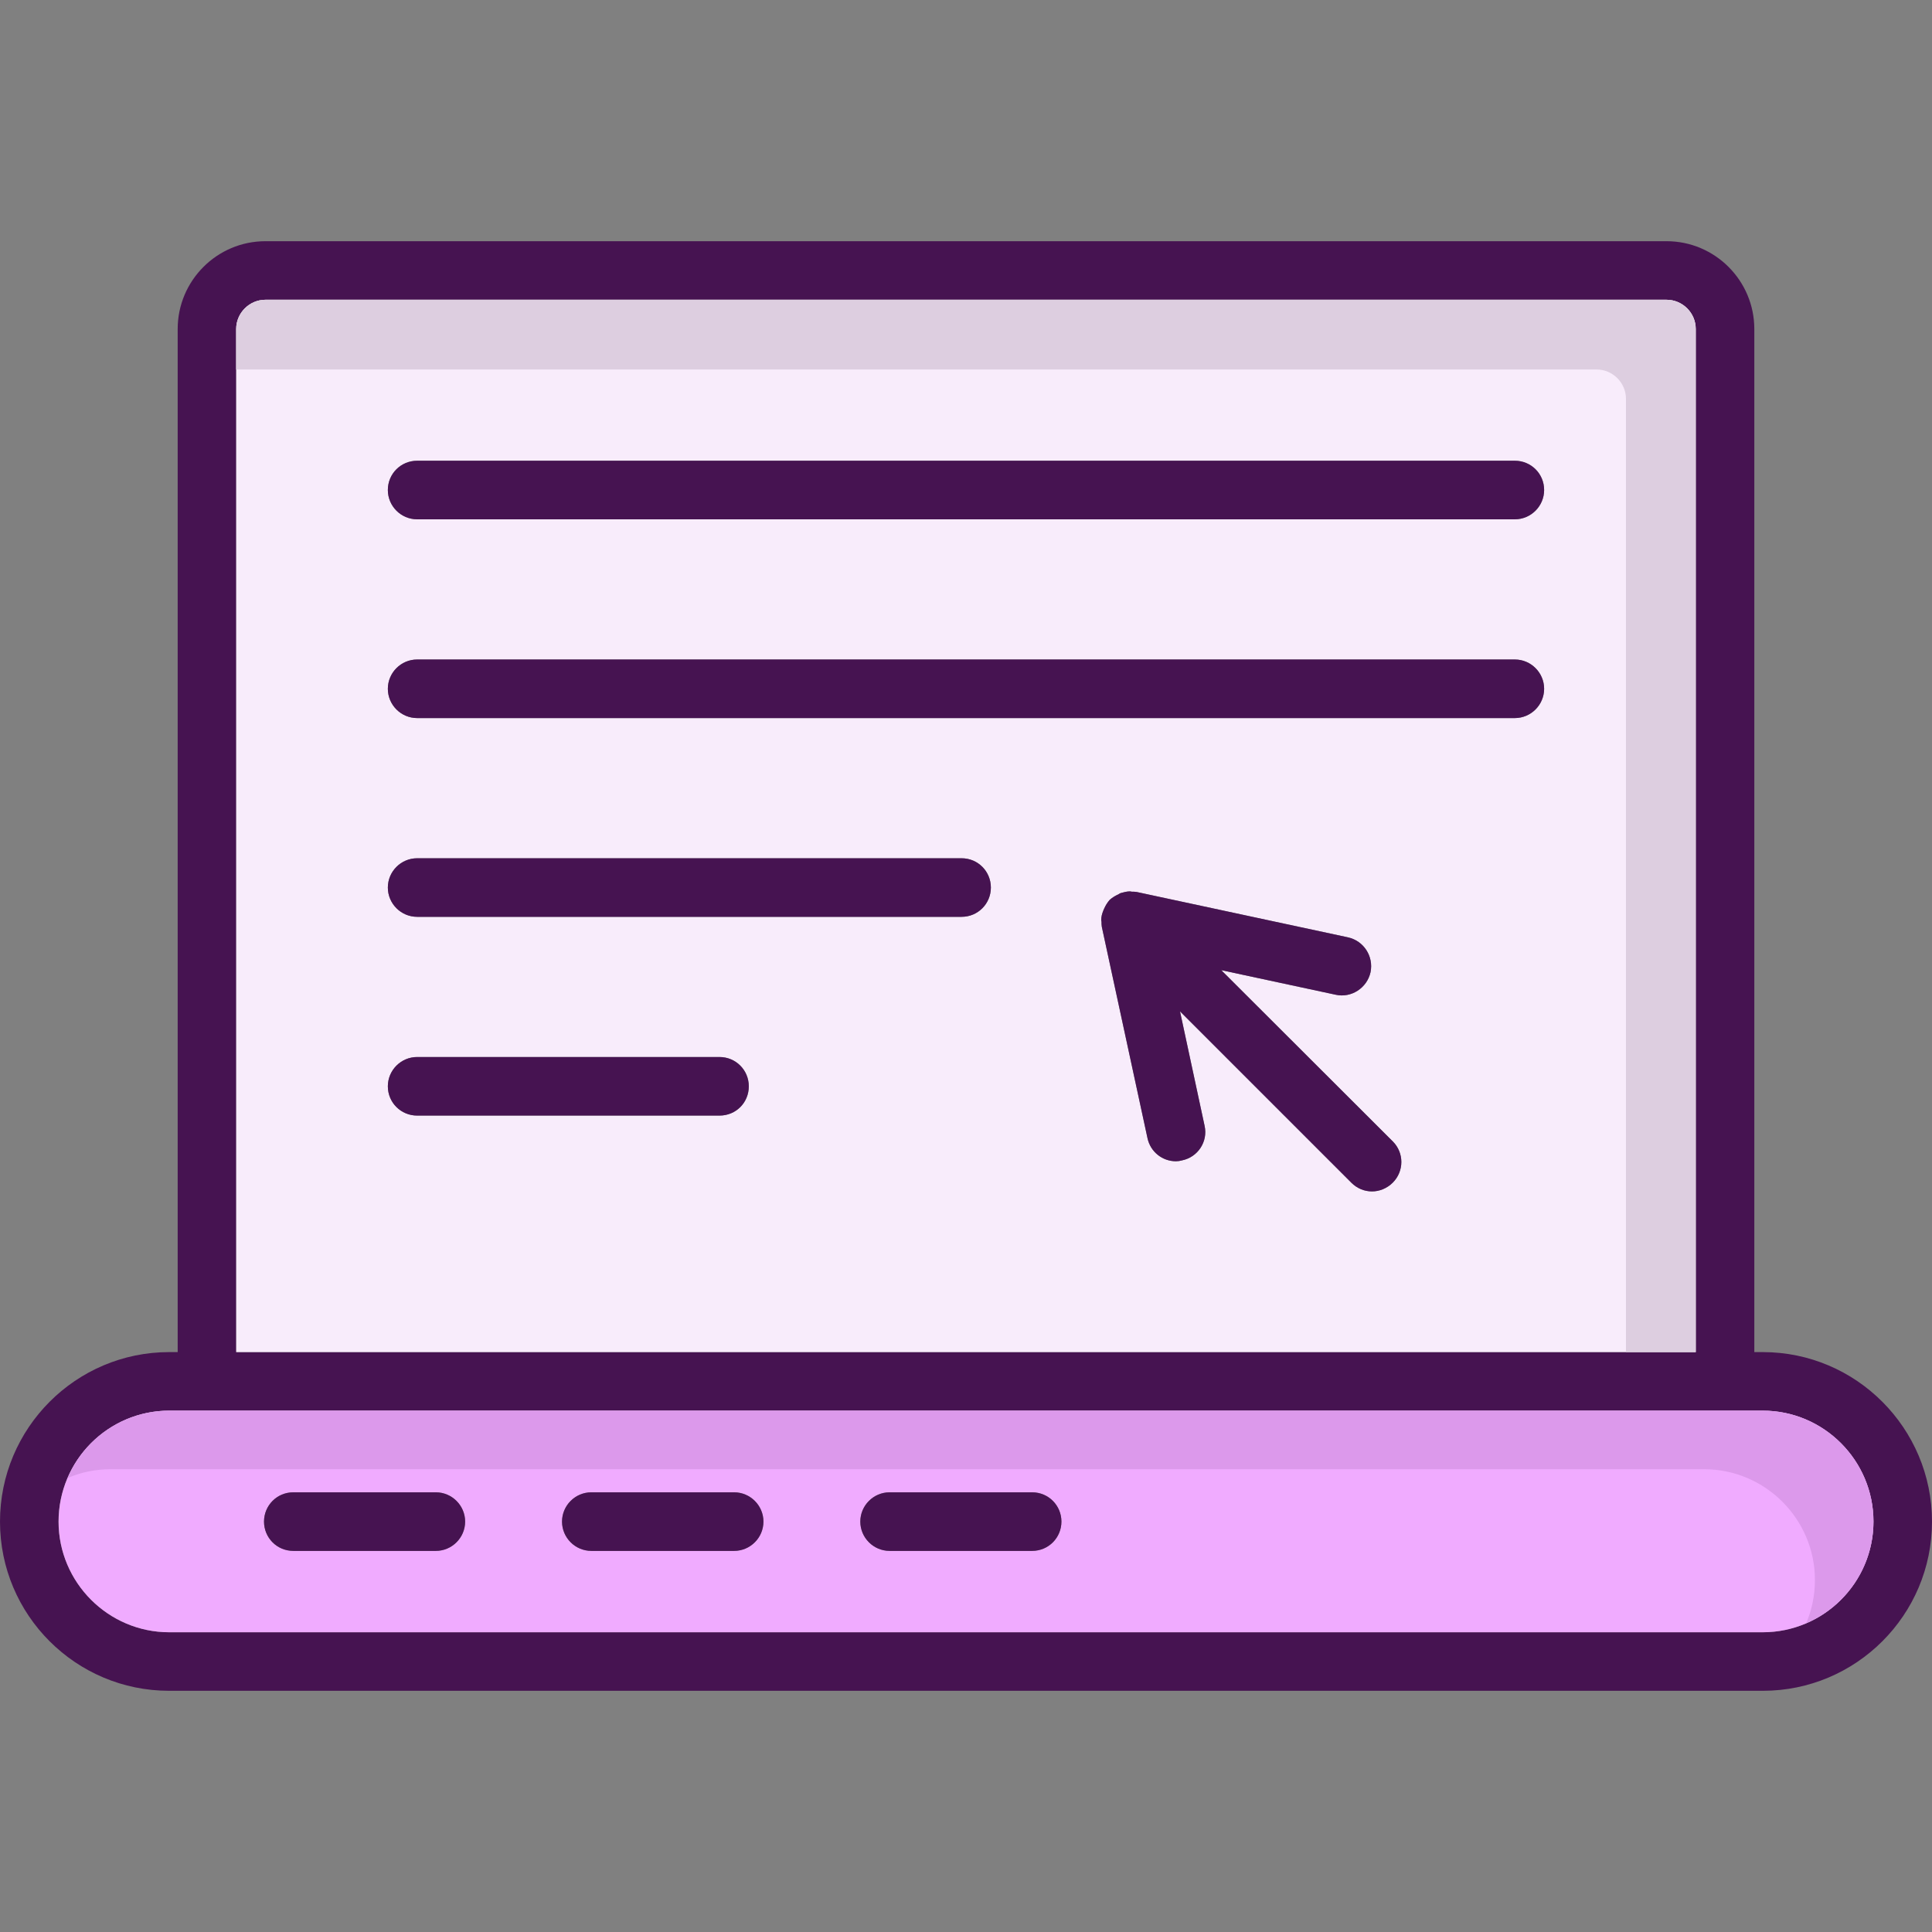 <svg id="SvgjsSvg1016" width="288" height="288" xmlns="http://www.w3.org/2000/svg" version="1.1" xmlns:xlink="http://www.w3.org/1999/xlink" xmlns:svgjs="http://svgjs.com/svgjs"><rect width="100%" height="100%" fill="#808080" stroke="none"/><defs id="SvgjsDefs1017"></defs><g id="SvgjsG1018"><svg xmlns="http://www.w3.org/2000/svg" enable-background="new 0 0 64 64" viewBox="0 0 64 64" width="288" height="288"><path fill="#461351" d="M58.395,44.79h-0.281V10.899c0-1.6-1.299-2.909-2.909-2.909H8.795c-1.61,0-2.909,1.309-2.909,2.909V44.79
		H5.605C2.511,44.79,0,47.311,0,50.405s2.511,5.605,5.605,5.605h52.79c3.093,0,5.605-2.512,5.605-5.605S61.488,44.79,58.395,44.79z
		 M7.825,10.899c0-0.533,0.436-0.97,0.97-0.97h46.41c0.533,0,0.97,0.436,0.97,0.97V44.79H7.825V10.899z M58.395,54.07H5.605
		c-2.017,0-3.665-1.649-3.665-3.666c0-2.027,1.648-3.675,3.665-3.675h52.79c2.017,0,3.665,1.648,3.665,3.675
		C62.061,52.422,60.412,54.07,58.395,54.07z" class="color133851 svgShape"></path><path fill="#f8ecfb" d="M55.205,9.93H8.795c-0.533,0-0.97,0.436-0.97,0.97V44.79h48.349V10.899
		C56.175,10.366,55.738,9.93,55.205,9.93z M23.835,36.955H13.818c-0.533,0-0.97-0.427-0.97-0.97c0-0.533,0.436-0.97,0.97-0.97
		h10.017c0.543,0,0.97,0.436,0.97,0.97C24.805,36.528,24.378,36.955,23.835,36.955z M31.854,30.371H13.818
		c-0.533,0-0.97-0.436-0.97-0.97c0-0.533,0.436-0.97,0.97-0.97h18.036c0.543,0,0.97,0.436,0.97,0.97
		C32.824,29.934,32.398,30.371,31.854,30.371z M46.138,39.176c-0.194,0.194-0.446,0.291-0.688,0.291
		c-0.252,0-0.495-0.097-0.688-0.291l-5.673-5.673l0.815,3.792c0.116,0.524-0.223,1.037-0.747,1.144
		c-0.068,0.019-0.136,0.029-0.204,0.029c-0.446,0-0.844-0.31-0.941-0.766l-1.513-7.001c-0.01-0.058-0.01-0.116-0.01-0.165
		c0-0.019-0.01-0.039-0.01-0.058c0-0.107,0.029-0.213,0.068-0.31c0.01-0.029,0.019-0.049,0.029-0.068
		c0.048-0.107,0.107-0.204,0.184-0.291c0.087-0.078,0.184-0.136,0.291-0.184c0.019-0.01,0.039-0.029,0.068-0.039
		c0.107-0.029,0.204-0.058,0.32-0.058c0.01,0,0.029,0.01,0.049,0.01c0.049,0,0.107,0,0.165,0.01l7.001,1.503
		c0.524,0.116,0.854,0.63,0.747,1.154c-0.116,0.524-0.64,0.863-1.154,0.747l-3.791-0.814l5.682,5.673
		C46.516,38.187,46.516,38.798,46.138,39.176z M50.182,23.787H13.818c-0.533,0-0.97-0.436-0.97-0.97c0-0.533,0.436-0.97,0.97-0.97
		h36.364c0.533,0,0.97,0.436,0.97,0.97C51.151,23.35,50.715,23.787,50.182,23.787z M50.182,17.202H13.818
		c-0.533,0-0.97-0.436-0.97-0.97c0-0.543,0.436-0.97,0.97-0.97h36.364c0.533,0,0.97,0.427,0.97,0.97
		C51.151,16.766,50.715,17.202,50.182,17.202z" class="colorECF3FB svgShape"></path><path fill="#ddcee0" d="M56.172,10.9v33.89h-2.31V13.21c0-0.53-0.44-0.97-0.97-0.97H7.822V10.9c0-0.53,0.44-0.97,0.97-0.97h46.41
		C55.742,9.931,56.172,10.37,56.172,10.9z" class="colorCED6E0 svgShape"></path><path fill="#f0abff" d="M58.395,46.73H5.605c-2.017,0-3.665,1.648-3.665,3.675c0,2.017,1.648,3.666,3.665,3.666h52.79
		c2.017,0,3.665-1.649,3.665-3.666C62.061,48.378,60.412,46.73,58.395,46.73z M14.439,51.375H9.716c-0.543,0-0.97-0.436-0.97-0.97
		c0-0.533,0.427-0.97,0.97-0.97h4.722c0.533,0,0.97,0.437,0.97,0.97C15.408,50.938,14.972,51.375,14.439,51.375z M24.32,51.375
		h-4.732c-0.533,0-0.97-0.436-0.97-0.97c0-0.533,0.436-0.97,0.97-0.97h4.732c0.533,0,0.97,0.437,0.97,0.97
		C25.29,50.938,24.853,51.375,24.32,51.375z M34.191,51.375h-4.722c-0.533,0-0.97-0.436-0.97-0.97c0-0.533,0.436-0.97,0.97-0.97
		h4.722c0.543,0,0.97,0.437,0.97,0.97C35.161,50.938,34.734,51.375,34.191,51.375z" class="colorFFE5AB svgShape"></path><path fill="#dc99eb" d="M62.062,50.4c0,1.51-0.92,2.82-2.23,3.37c0.19-0.44,0.29-0.93,0.29-1.43c0-2.02-1.65-3.67-3.67-3.67H3.662
		c-0.5,0-0.98,0.1-1.42,0.29c0.55-1.31,1.86-2.23,3.36-2.23h52.79C60.412,46.73,62.062,48.381,62.062,50.4z" class="colorEBCE99 svgShape"></path><path fill="#461351" d="M15.408 50.405c0 .533-.436.97-.97.97H9.716c-.543 0-.97-.436-.97-.97 0-.533.427-.97.97-.97h4.722C14.972 49.435 15.408 49.872 15.408 50.405zM25.29 50.405c0 .533-.436.97-.97.97h-4.732c-.533 0-.97-.436-.97-.97 0-.533.436-.97.97-.97h4.732C24.853 49.435 25.29 49.872 25.29 50.405zM35.161 50.405c0 .533-.427.97-.97.97h-4.722c-.533 0-.97-.436-.97-.97 0-.533.436-.97.97-.97h4.722C34.734 49.435 35.161 49.872 35.161 50.405zM24.805 35.985c0 .543-.427.97-.97.97H13.818c-.533 0-.97-.427-.97-.97 0-.533.436-.97.97-.97h10.017C24.378 35.016 24.805 35.452 24.805 35.985zM51.151 16.233c0 .533-.437.97-.97.97H13.818c-.533 0-.97-.436-.97-.97 0-.543.436-.97.97-.97h36.364C50.715 15.263 51.151 15.69 51.151 16.233zM51.151 22.817c0 .533-.437.97-.97.97H13.818c-.533 0-.97-.436-.97-.97 0-.533.436-.97.97-.97h36.364C50.715 21.847 51.151 22.284 51.151 22.817zM32.824 29.401c0 .533-.427.97-.97.97H13.818c-.533 0-.97-.436-.97-.97 0-.533.436-.97.97-.97h18.036C32.398 28.431 32.824 28.868 32.824 29.401zM46.138 39.176c-.194.194-.446.291-.688.291-.252 0-.495-.097-.688-.291l-5.673-5.673.815 3.792c.116.524-.223 1.037-.747 1.144-.068.019-.136.029-.204.029-.446 0-.844-.31-.941-.766l-1.513-7.001c-.01-.058-.01-.116-.01-.165 0-.019-.01-.039-.01-.058 0-.107.029-.213.068-.31.01-.029.019-.049.029-.068.048-.107.107-.204.184-.291.087-.078.184-.136.291-.184.019-.01.039-.029.068-.039.107-.029.204-.058.32-.058.01 0 .029.01.049.01.049 0 .107 0 .165.01l7.001 1.503c.524.116.854.63.747 1.154-.116.524-.64.863-1.154.747l-3.791-.814 5.682 5.673C46.516 38.187 46.516 38.798 46.138 39.176z" class="color133851 svgShape"></path></svg></g></svg>